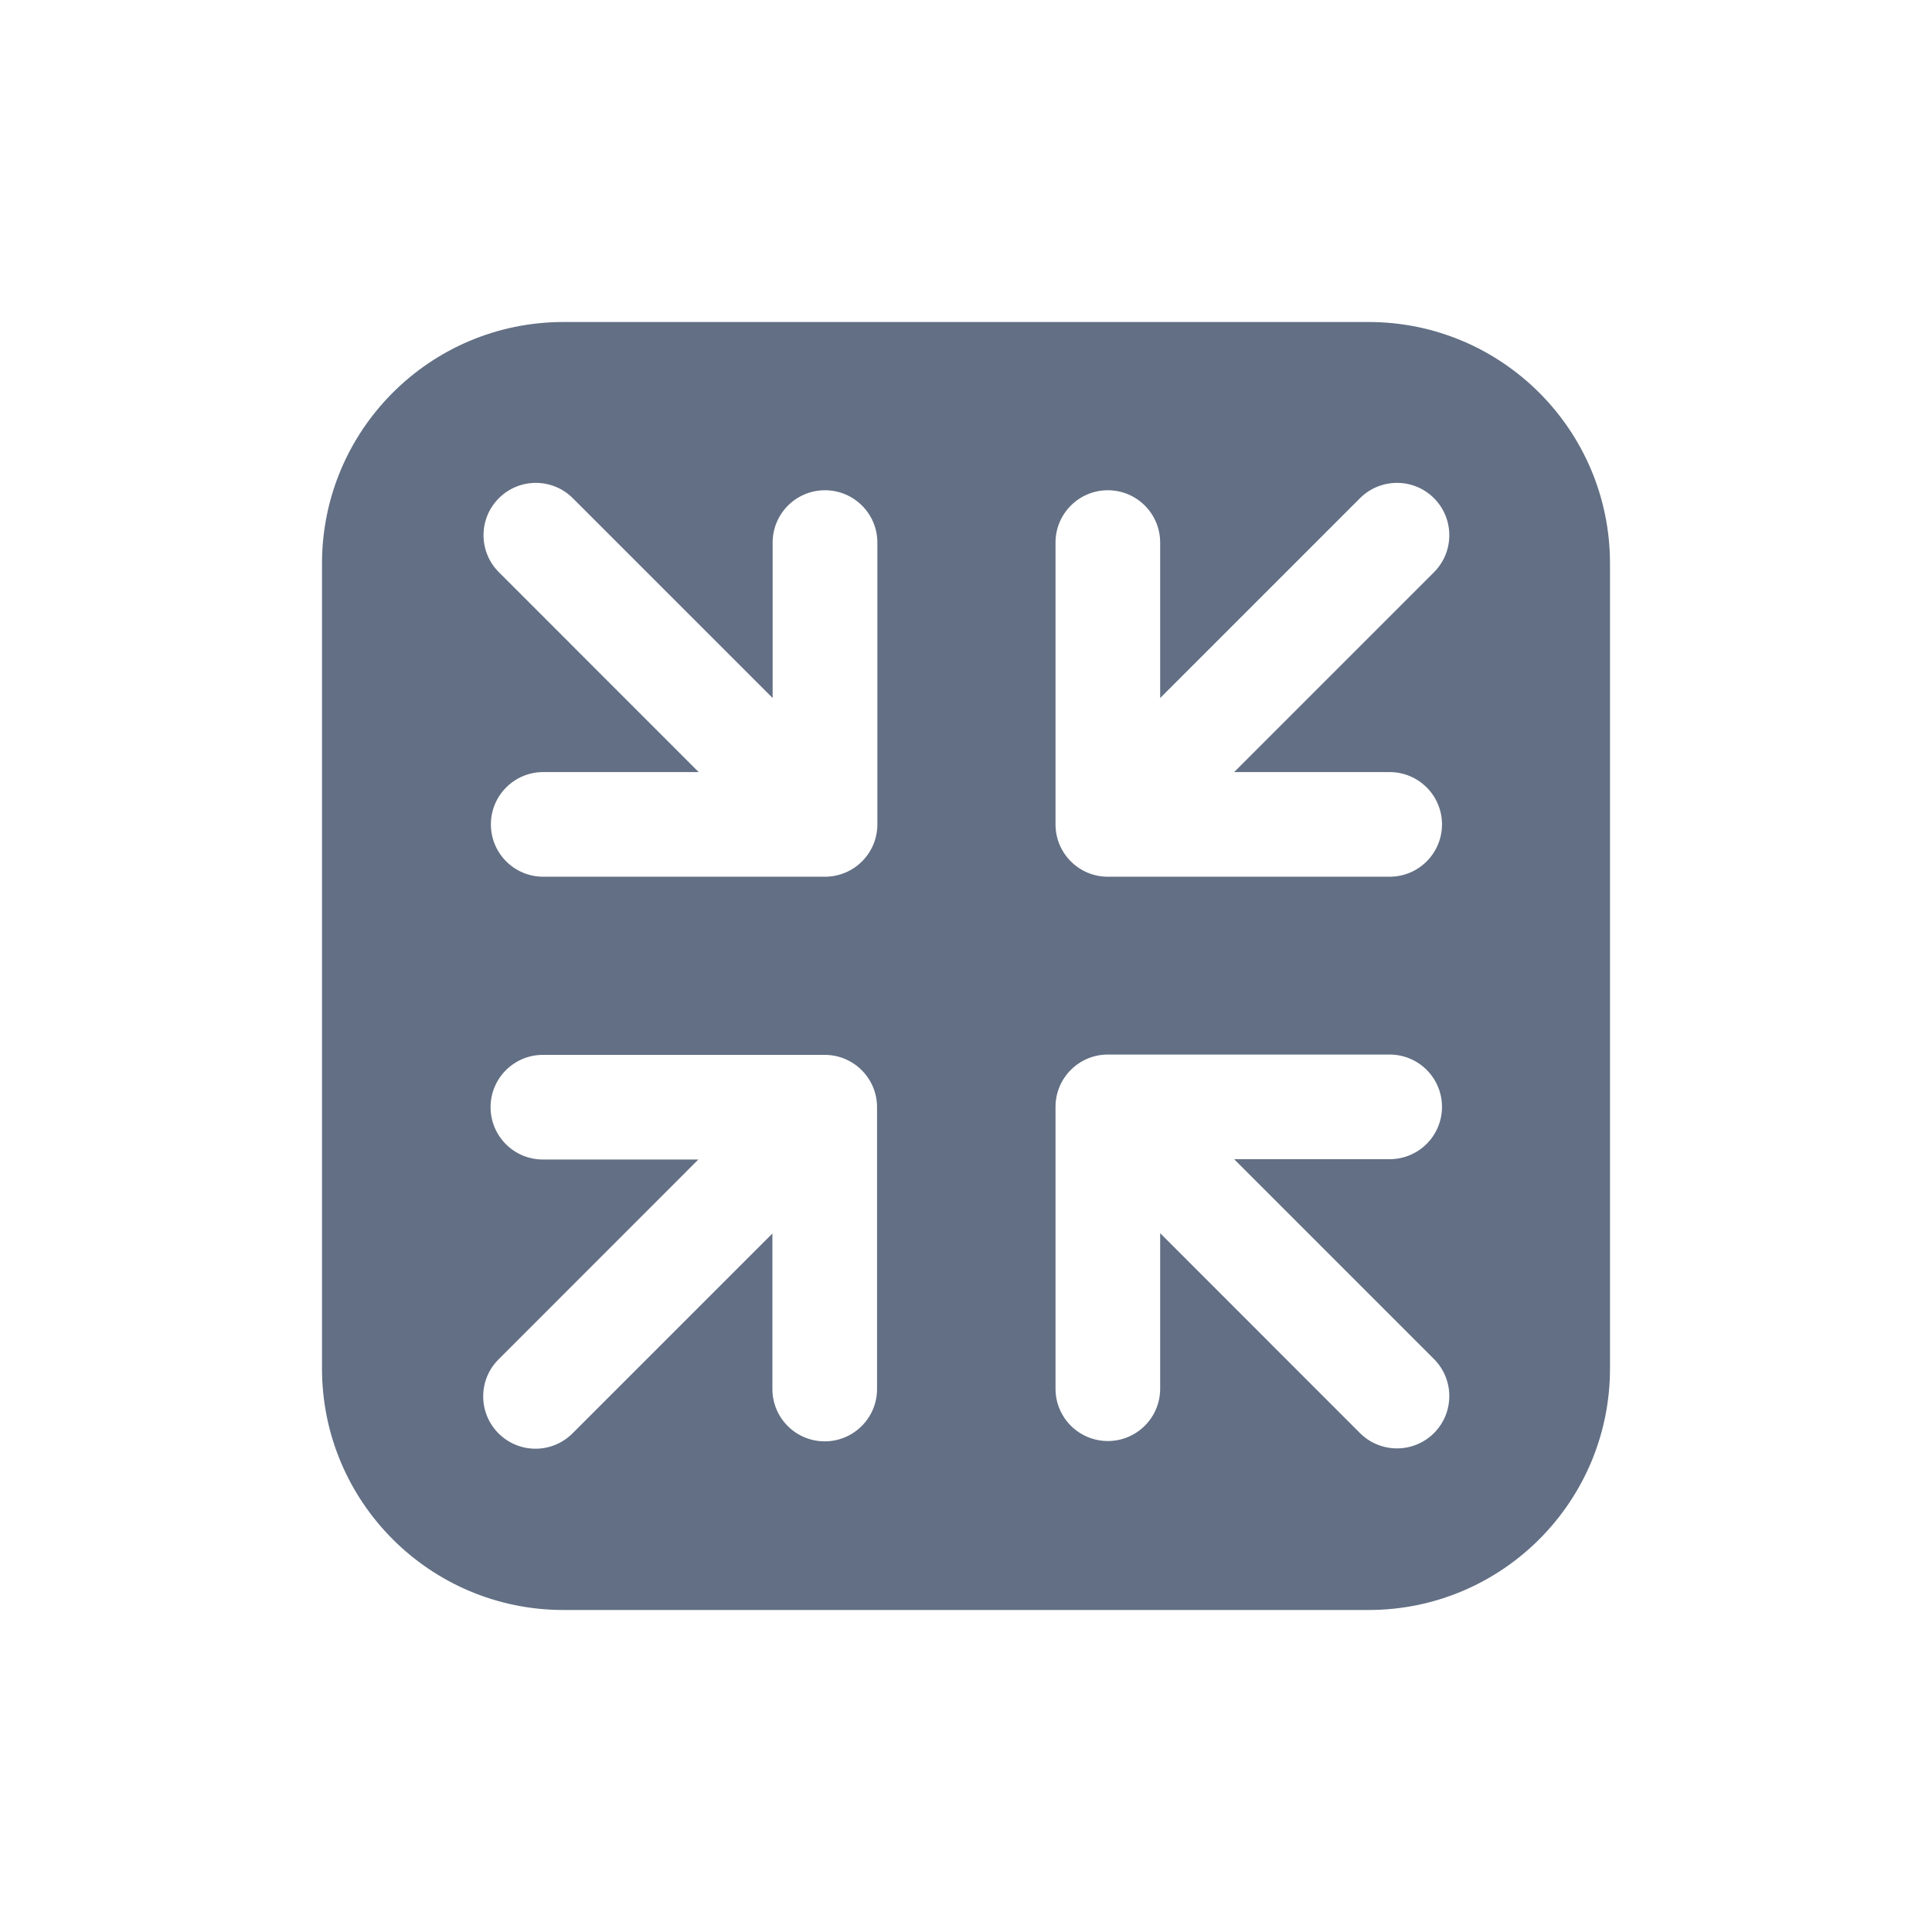 <svg width="24" height="24" viewBox="0 0 24 24" fill="none" xmlns="http://www.w3.org/2000/svg">
<path fill-rule="evenodd" clip-rule="evenodd" d="M4 7C4 5.343 5.343 4 7 4H17C18.657 4 20 5.343 20 7V17C20 18.657 18.657 20 17 20H7C5.343 20 4 18.657 4 17V7ZM6.094 13.754C6.094 13.395 6.385 13.104 6.744 13.104H10.245C10.604 13.104 10.895 13.395 10.895 13.754L10.895 17.255C10.895 17.614 10.604 17.905 10.245 17.905C9.886 17.905 9.595 17.614 9.595 17.255L9.595 15.323L7.112 17.806C6.858 18.06 6.447 18.06 6.193 17.806C5.939 17.552 5.939 17.14 6.193 16.887L8.675 14.404L6.744 14.404C6.385 14.404 6.094 14.113 6.094 13.754ZM10.248 6.09C10.607 6.09 10.899 6.381 10.899 6.74V10.241C10.899 10.6 10.607 10.891 10.248 10.891H6.748C6.389 10.891 6.098 10.6 6.098 10.241C6.098 9.882 6.389 9.591 6.748 9.591H8.679L6.197 7.108C5.943 6.854 5.943 6.443 6.197 6.189C6.451 5.935 6.862 5.935 7.116 6.189L9.598 8.671V6.74C9.598 6.381 9.889 6.09 10.248 6.09ZM17.913 10.241C17.913 10.6 17.622 10.891 17.262 10.891H13.762C13.403 10.891 13.112 10.6 13.112 10.241V6.74C13.112 6.381 13.403 6.09 13.762 6.09C14.121 6.09 14.412 6.381 14.412 6.74L14.412 8.671L16.894 6.189C17.148 5.935 17.56 5.935 17.814 6.189C18.067 6.443 18.067 6.854 17.814 7.108L15.331 9.591L17.262 9.591C17.622 9.591 17.913 9.882 17.913 10.241ZM13.762 17.901C13.403 17.901 13.112 17.61 13.112 17.251V13.75C13.112 13.391 13.403 13.1 13.762 13.1L17.262 13.1C17.622 13.1 17.913 13.391 17.913 13.75C17.913 14.109 17.622 14.4 17.262 14.4L15.331 14.4L17.814 16.883C18.067 17.137 18.067 17.548 17.814 17.802C17.56 18.056 17.148 18.056 16.894 17.802L14.412 15.319V17.251C14.412 17.61 14.121 17.901 13.762 17.901Z" fill="#626F84"/>
</svg>
